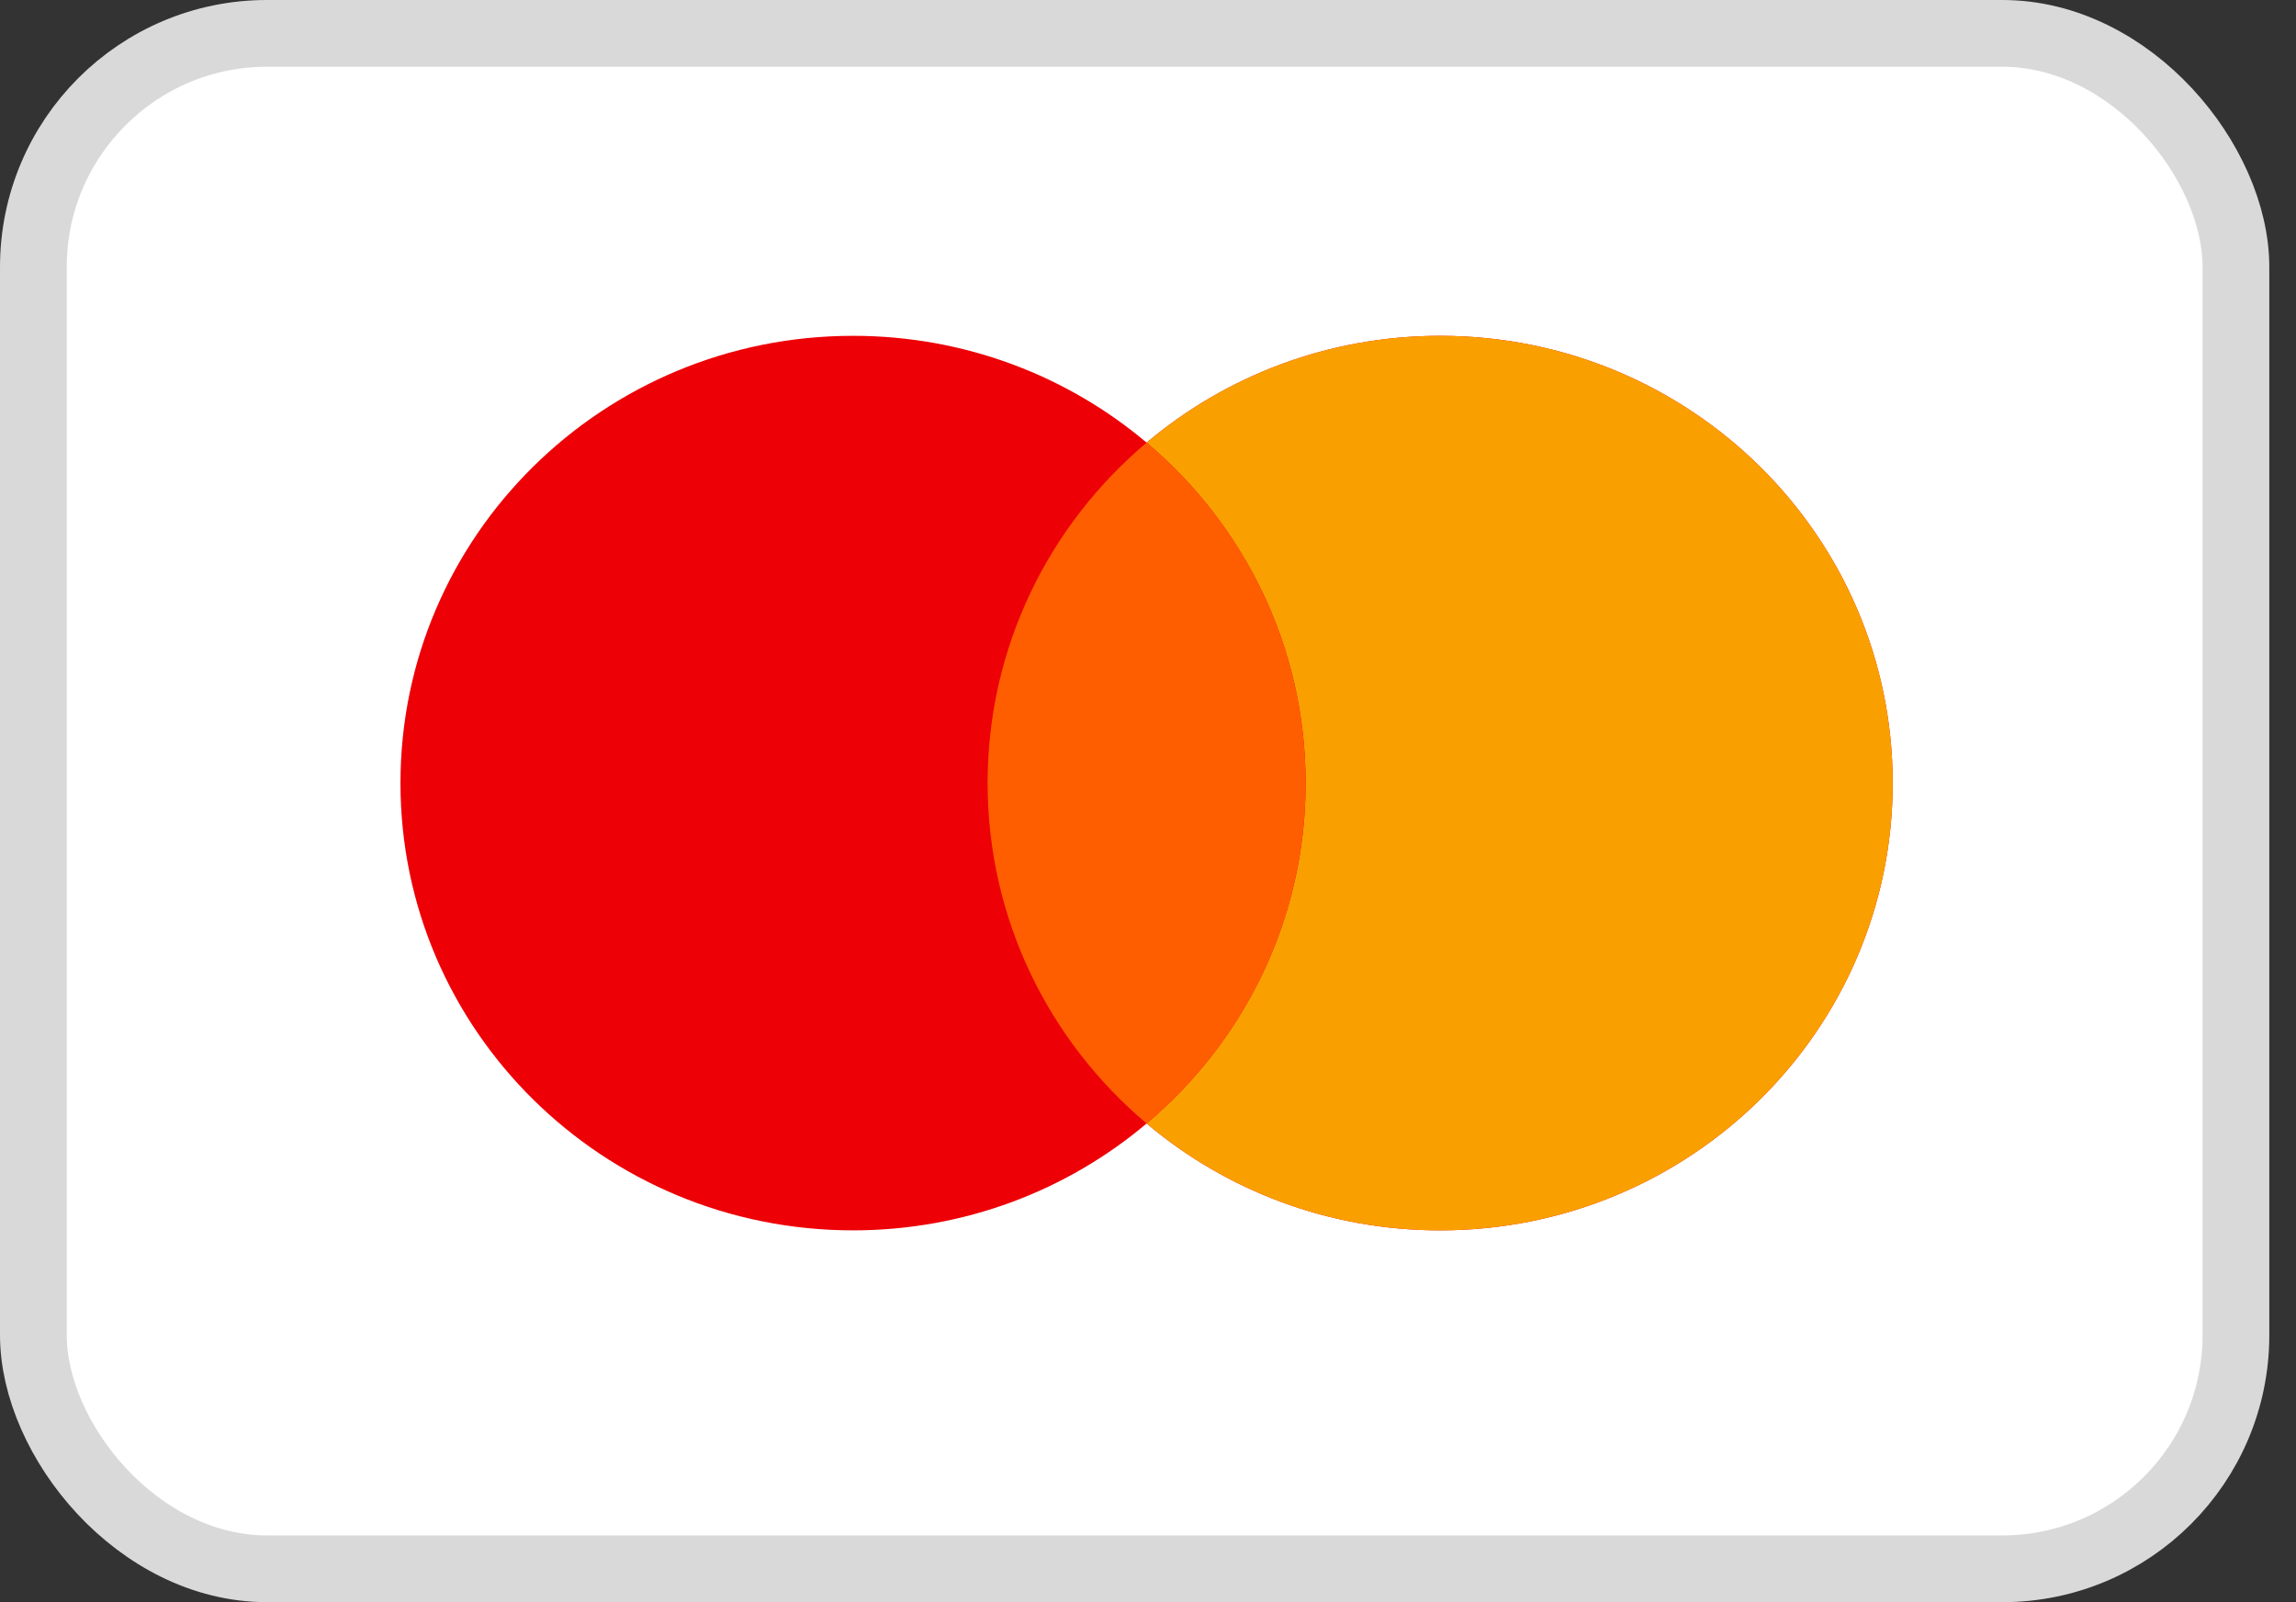 <svg width="43" height="30" viewBox="0 0 43 30" fill="none" xmlns="http://www.w3.org/2000/svg">
<rect x="0" y="0" width="43" height="30" fill="#333333" stroke="none"/>
<rect x="0.625" y="0.625" width="41.25" height="28.75" rx="4.375" fill="white" stroke="#D9D9D9" stroke-width="1.25"/>
<path fill-rule="evenodd" clip-rule="evenodd" d="M26.972 23.038C31.653 23.038 35.447 19.288 35.447 14.663C35.447 10.037 31.653 6.288 26.972 6.288C24.874 6.288 22.954 7.041 21.474 8.288C19.994 7.041 18.074 6.288 15.976 6.288C11.295 6.288 7.5 10.037 7.5 14.663C7.5 19.288 11.295 23.038 15.976 23.038C18.074 23.038 19.994 22.285 21.474 21.037C22.954 22.285 24.874 23.038 26.972 23.038Z" fill="#ED0006"/>
<path fill-rule="evenodd" clip-rule="evenodd" d="M21.474 21.037C23.296 19.501 24.452 17.215 24.452 14.663C24.452 12.11 23.296 9.824 21.474 8.288C22.954 7.041 24.874 6.288 26.971 6.288C31.653 6.288 35.447 10.037 35.447 14.663C35.447 19.288 31.653 23.038 26.971 23.038C24.874 23.038 22.954 22.285 21.474 21.037Z" fill="#F9A000"/>
<path fill-rule="evenodd" clip-rule="evenodd" d="M21.474 21.037C23.296 19.501 24.451 17.215 24.451 14.663C24.451 12.11 23.296 9.824 21.474 8.288C19.651 9.824 18.496 12.11 18.496 14.663C18.496 17.215 19.651 19.501 21.474 21.037Z" fill="#FF5E00"/>
</svg>
